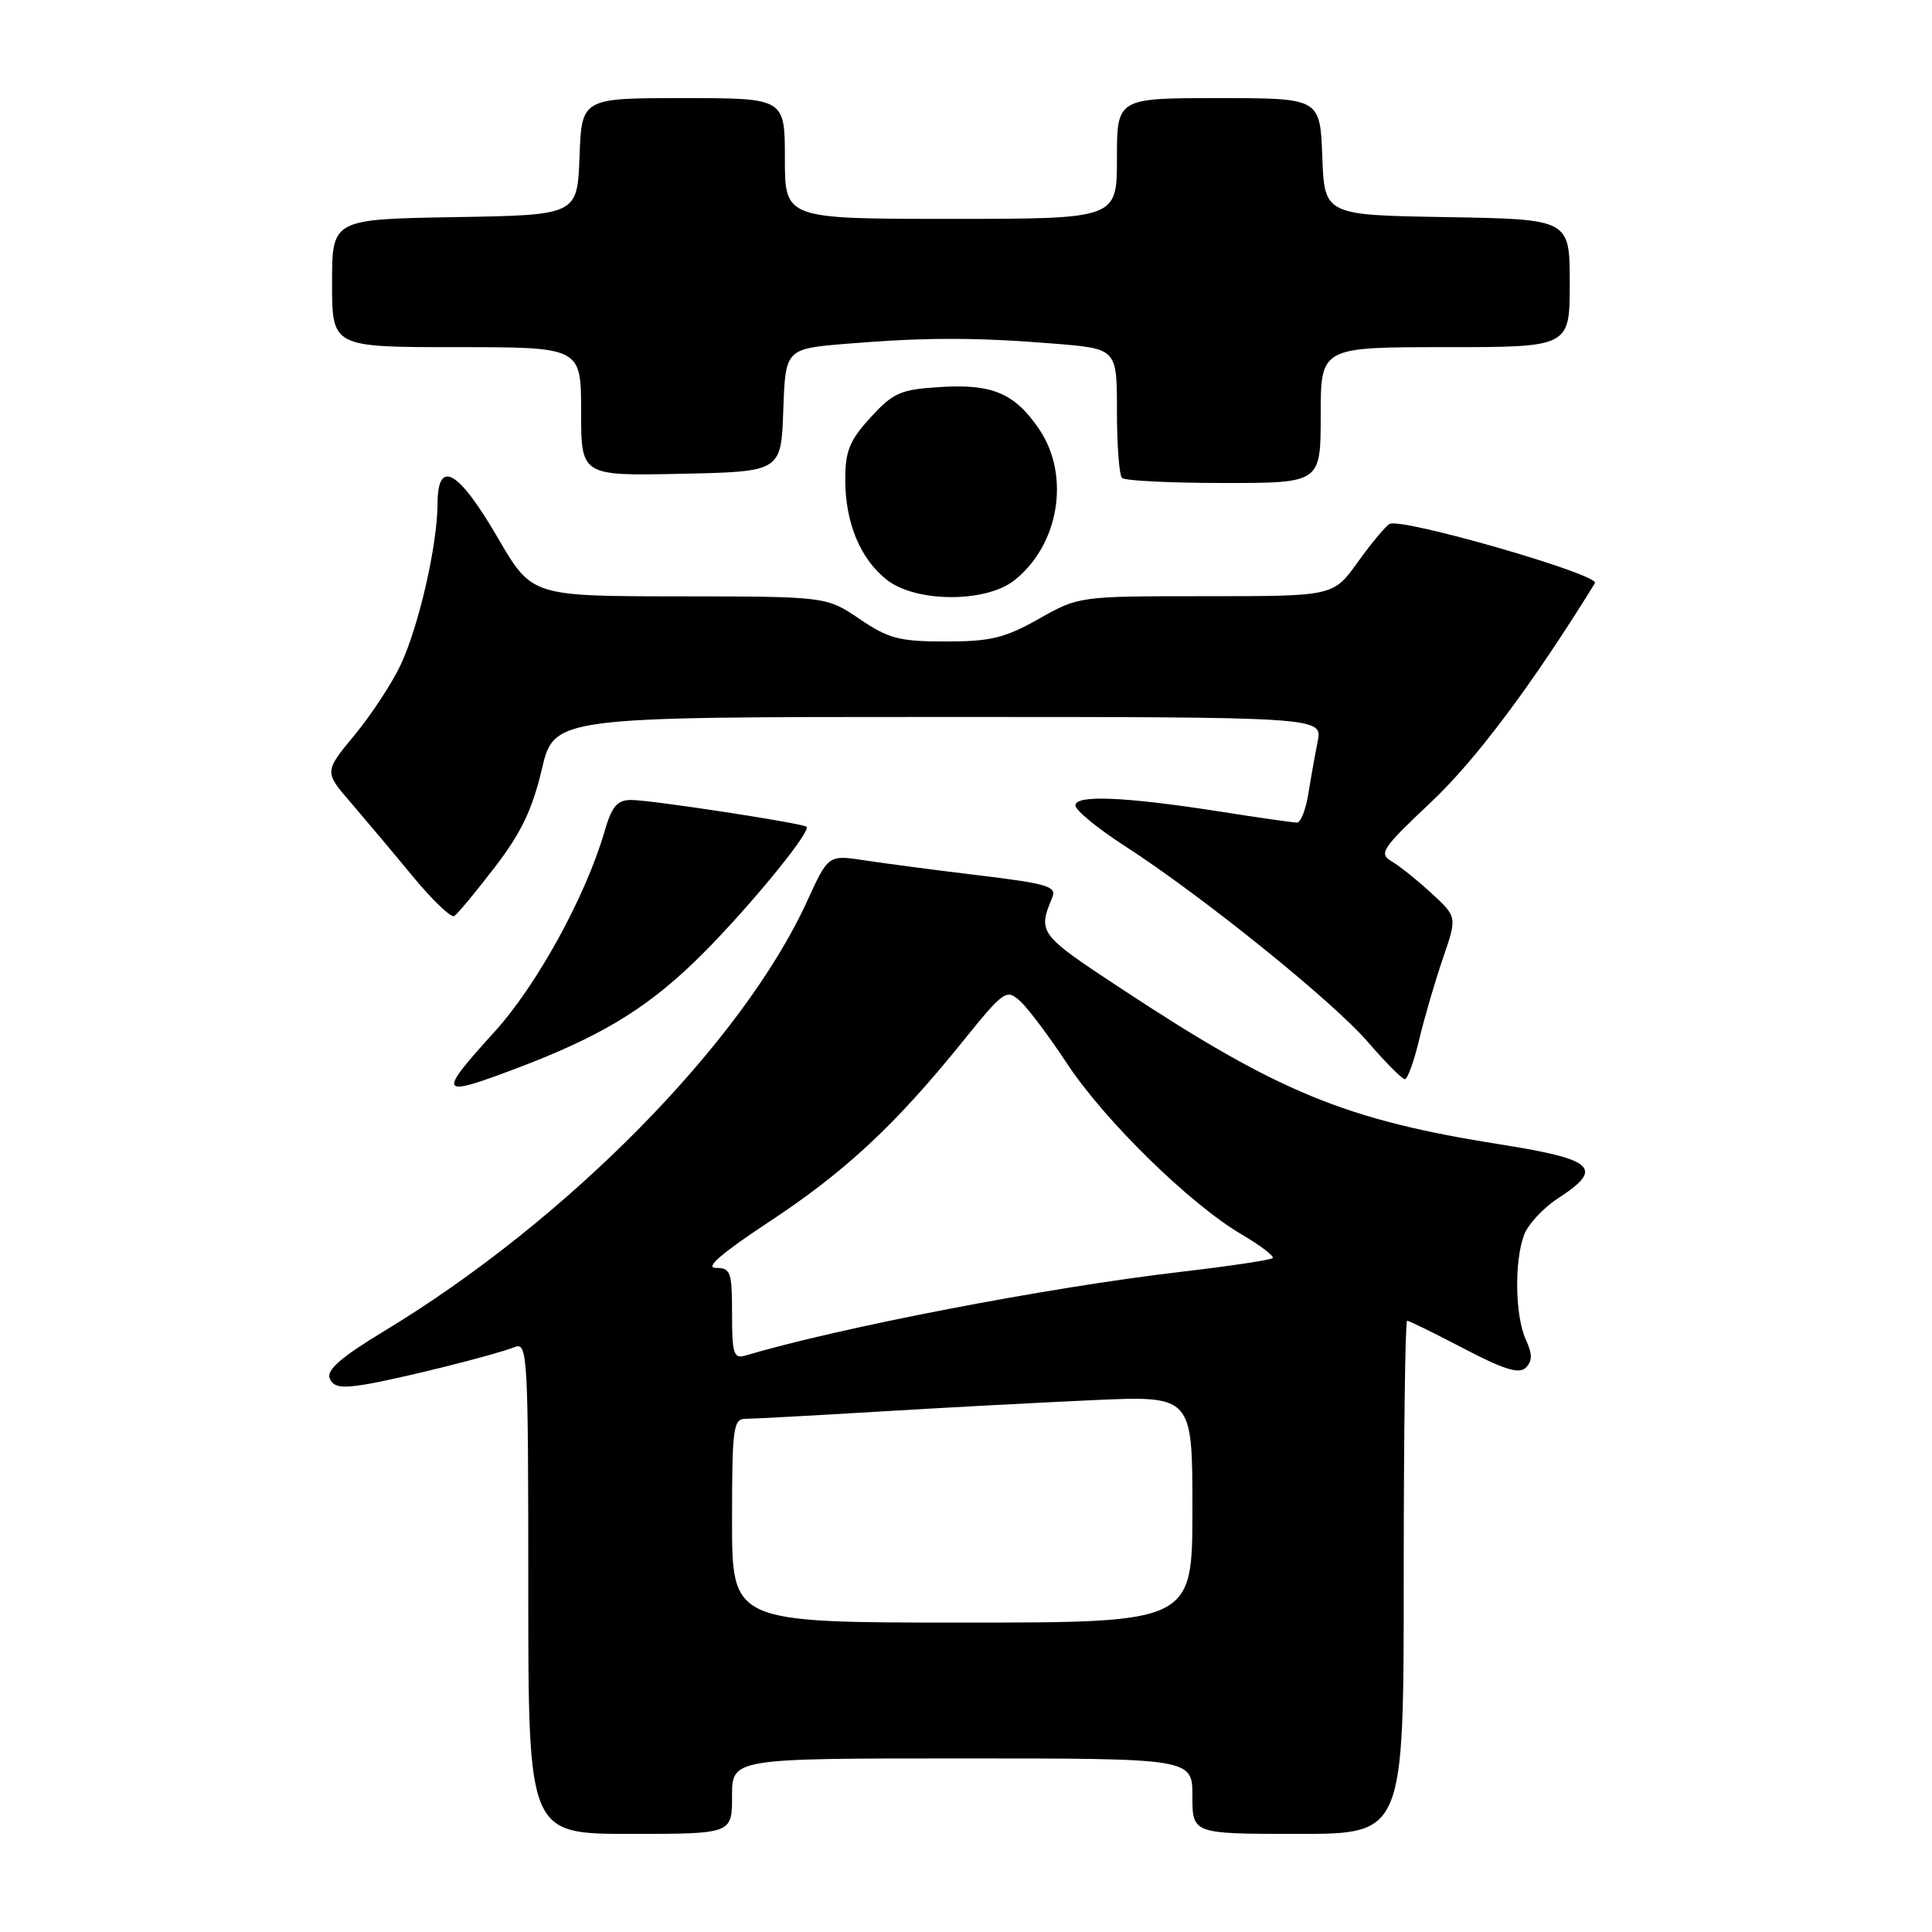 <?xml version="1.0" encoding="UTF-8" standalone="no"?>
<!DOCTYPE svg PUBLIC "-//W3C//DTD SVG 1.1//EN" "http://www.w3.org/Graphics/SVG/1.1/DTD/svg11.dtd" >
<svg xmlns="http://www.w3.org/2000/svg" xmlns:xlink="http://www.w3.org/1999/xlink" version="1.1" viewBox="0 0 256 256">
 <g >
 <path fill="currentColor"
d=" M 97.00 238.00 C 97.00 233.00 97.00 233.00 127.50 233.00 C 158.00 233.00 158.00 233.00 158.00 238.00 C 158.00 243.00 158.00 243.00 172.00 243.00 C 186.00 243.00 186.00 243.00 186.00 209.00 C 186.00 190.30 186.20 175.00 186.45 175.00 C 186.70 175.00 190.08 176.66 193.96 178.69 C 199.32 181.49 201.30 182.10 202.18 181.22 C 203.07 180.33 203.06 179.43 202.17 177.48 C 200.75 174.36 200.64 167.07 201.96 163.60 C 202.49 162.21 204.51 160.04 206.45 158.78 C 212.58 154.81 211.33 153.63 198.92 151.66 C 178.31 148.41 169.49 144.79 148.54 130.98 C 137.61 123.78 137.49 123.61 139.45 118.87 C 140.03 117.47 138.69 117.07 129.81 116.00 C 124.14 115.32 117.31 114.42 114.63 114.01 C 109.76 113.26 109.76 113.26 106.96 119.38 C 98.44 138.07 75.10 161.78 50.80 176.44 C 45.26 179.79 43.26 181.52 43.68 182.61 C 44.14 183.79 45.17 183.98 48.38 183.45 C 53.01 182.68 65.57 179.54 68.25 178.48 C 69.90 177.83 70.00 179.74 70.00 210.39 C 70.00 243.00 70.00 243.00 83.50 243.00 C 97.00 243.00 97.00 243.00 97.00 238.00 Z  M 68.26 141.63 C 79.24 137.49 85.25 133.92 91.84 127.62 C 98.04 121.69 107.58 110.21 106.86 109.55 C 106.32 109.07 86.27 106.00 83.62 106.00 C 81.77 106.00 81.07 106.84 80.08 110.25 C 77.61 118.75 71.14 130.53 65.58 136.66 C 57.90 145.13 58.08 145.46 68.26 141.63 Z  M 188.05 137.75 C 188.74 134.86 190.15 130.03 191.19 127.00 C 193.08 121.50 193.08 121.50 189.72 118.40 C 187.87 116.69 185.49 114.78 184.43 114.15 C 182.65 113.09 183.07 112.47 189.66 106.25 C 195.58 100.67 203.04 90.70 211.34 77.27 C 212.03 76.14 185.58 68.52 184.11 69.43 C 183.54 69.78 181.63 72.08 179.87 74.54 C 176.66 79.00 176.66 79.00 159.82 79.00 C 142.97 79.00 142.97 79.00 137.65 82.00 C 133.15 84.54 131.27 85.00 125.32 85.00 C 119.18 85.00 117.75 84.63 113.90 82.02 C 109.50 79.04 109.50 79.04 89.98 79.02 C 70.46 79.00 70.46 79.00 65.96 71.26 C 60.75 62.30 58.01 60.73 57.98 66.68 C 57.96 72.22 55.51 82.94 53.09 88.09 C 51.94 90.54 49.19 94.73 46.98 97.40 C 42.96 102.27 42.96 102.27 46.51 106.38 C 48.46 108.65 52.16 113.05 54.74 116.18 C 57.32 119.30 59.77 121.64 60.19 121.38 C 60.61 121.12 63.02 118.23 65.54 114.94 C 69.03 110.41 70.53 107.29 71.78 101.99 C 73.42 95.00 73.42 95.00 124.33 95.00 C 175.25 95.00 175.25 95.00 174.60 98.25 C 174.24 100.04 173.68 103.19 173.35 105.25 C 173.01 107.31 172.35 109.00 171.86 109.00 C 171.38 109.00 166.82 108.35 161.74 107.55 C 149.09 105.57 142.50 105.29 142.50 106.72 C 142.50 107.36 145.43 109.77 149.00 112.07 C 159.30 118.72 176.61 132.68 181.25 138.07 C 183.59 140.78 185.79 143.00 186.15 143.00 C 186.51 143.00 187.36 140.64 188.05 137.75 Z  M 134.39 76.91 C 140.33 72.23 141.86 63.06 137.72 56.91 C 134.49 52.13 131.53 50.85 124.61 51.28 C 119.31 51.61 118.37 52.02 115.36 55.31 C 112.58 58.34 112.00 59.75 112.00 63.52 C 112.00 69.27 113.98 74.05 117.51 76.83 C 121.35 79.85 130.60 79.89 134.39 76.91 Z  M 175.00 55.00 C 175.00 46.00 175.00 46.00 191.50 46.00 C 208.00 46.00 208.00 46.00 208.00 37.52 C 208.00 29.05 208.00 29.05 191.75 28.77 C 175.50 28.50 175.50 28.50 175.21 20.75 C 174.92 13.00 174.92 13.00 161.46 13.00 C 148.00 13.00 148.00 13.00 148.00 21.00 C 148.00 29.00 148.00 29.00 126.00 29.00 C 104.00 29.00 104.00 29.00 104.00 21.00 C 104.00 13.00 104.00 13.00 90.54 13.00 C 77.08 13.00 77.08 13.00 76.79 20.75 C 76.50 28.50 76.50 28.50 60.25 28.77 C 44.00 29.05 44.00 29.05 44.00 37.52 C 44.00 46.00 44.00 46.00 60.50 46.00 C 77.00 46.00 77.00 46.00 77.00 54.53 C 77.00 63.06 77.00 63.06 90.25 62.78 C 103.50 62.50 103.50 62.50 103.79 54.35 C 104.08 46.21 104.08 46.21 112.29 45.54 C 122.66 44.69 129.34 44.69 139.75 45.54 C 148.00 46.21 148.00 46.21 148.00 54.44 C 148.00 58.96 148.30 62.97 148.67 63.33 C 149.03 63.70 155.11 64.00 162.17 64.00 C 175.00 64.00 175.00 64.00 175.00 55.00 Z  M 97.00 201.50 C 97.00 189.26 97.16 188.00 98.77 188.00 C 99.74 188.00 107.50 187.58 116.02 187.07 C 124.53 186.55 137.46 185.86 144.75 185.53 C 158.00 184.93 158.00 184.93 158.00 199.96 C 158.00 215.00 158.00 215.00 127.50 215.00 C 97.00 215.00 97.00 215.00 97.00 201.50 Z  M 97.00 174.07 C 97.00 168.50 96.82 168.00 94.82 168.00 C 93.36 168.00 95.69 166.00 101.89 161.91 C 111.96 155.28 118.60 149.10 127.50 138.08 C 133.04 131.22 133.35 131.01 135.17 132.65 C 136.21 133.59 139.01 137.32 141.39 140.93 C 146.34 148.45 157.70 159.57 164.48 163.54 C 167.01 165.03 168.88 166.45 168.63 166.70 C 168.38 166.96 162.85 167.78 156.34 168.54 C 138.84 170.59 111.48 175.85 98.75 179.62 C 97.22 180.07 97.00 179.38 97.00 174.07 Z "/>
</g>
</svg>